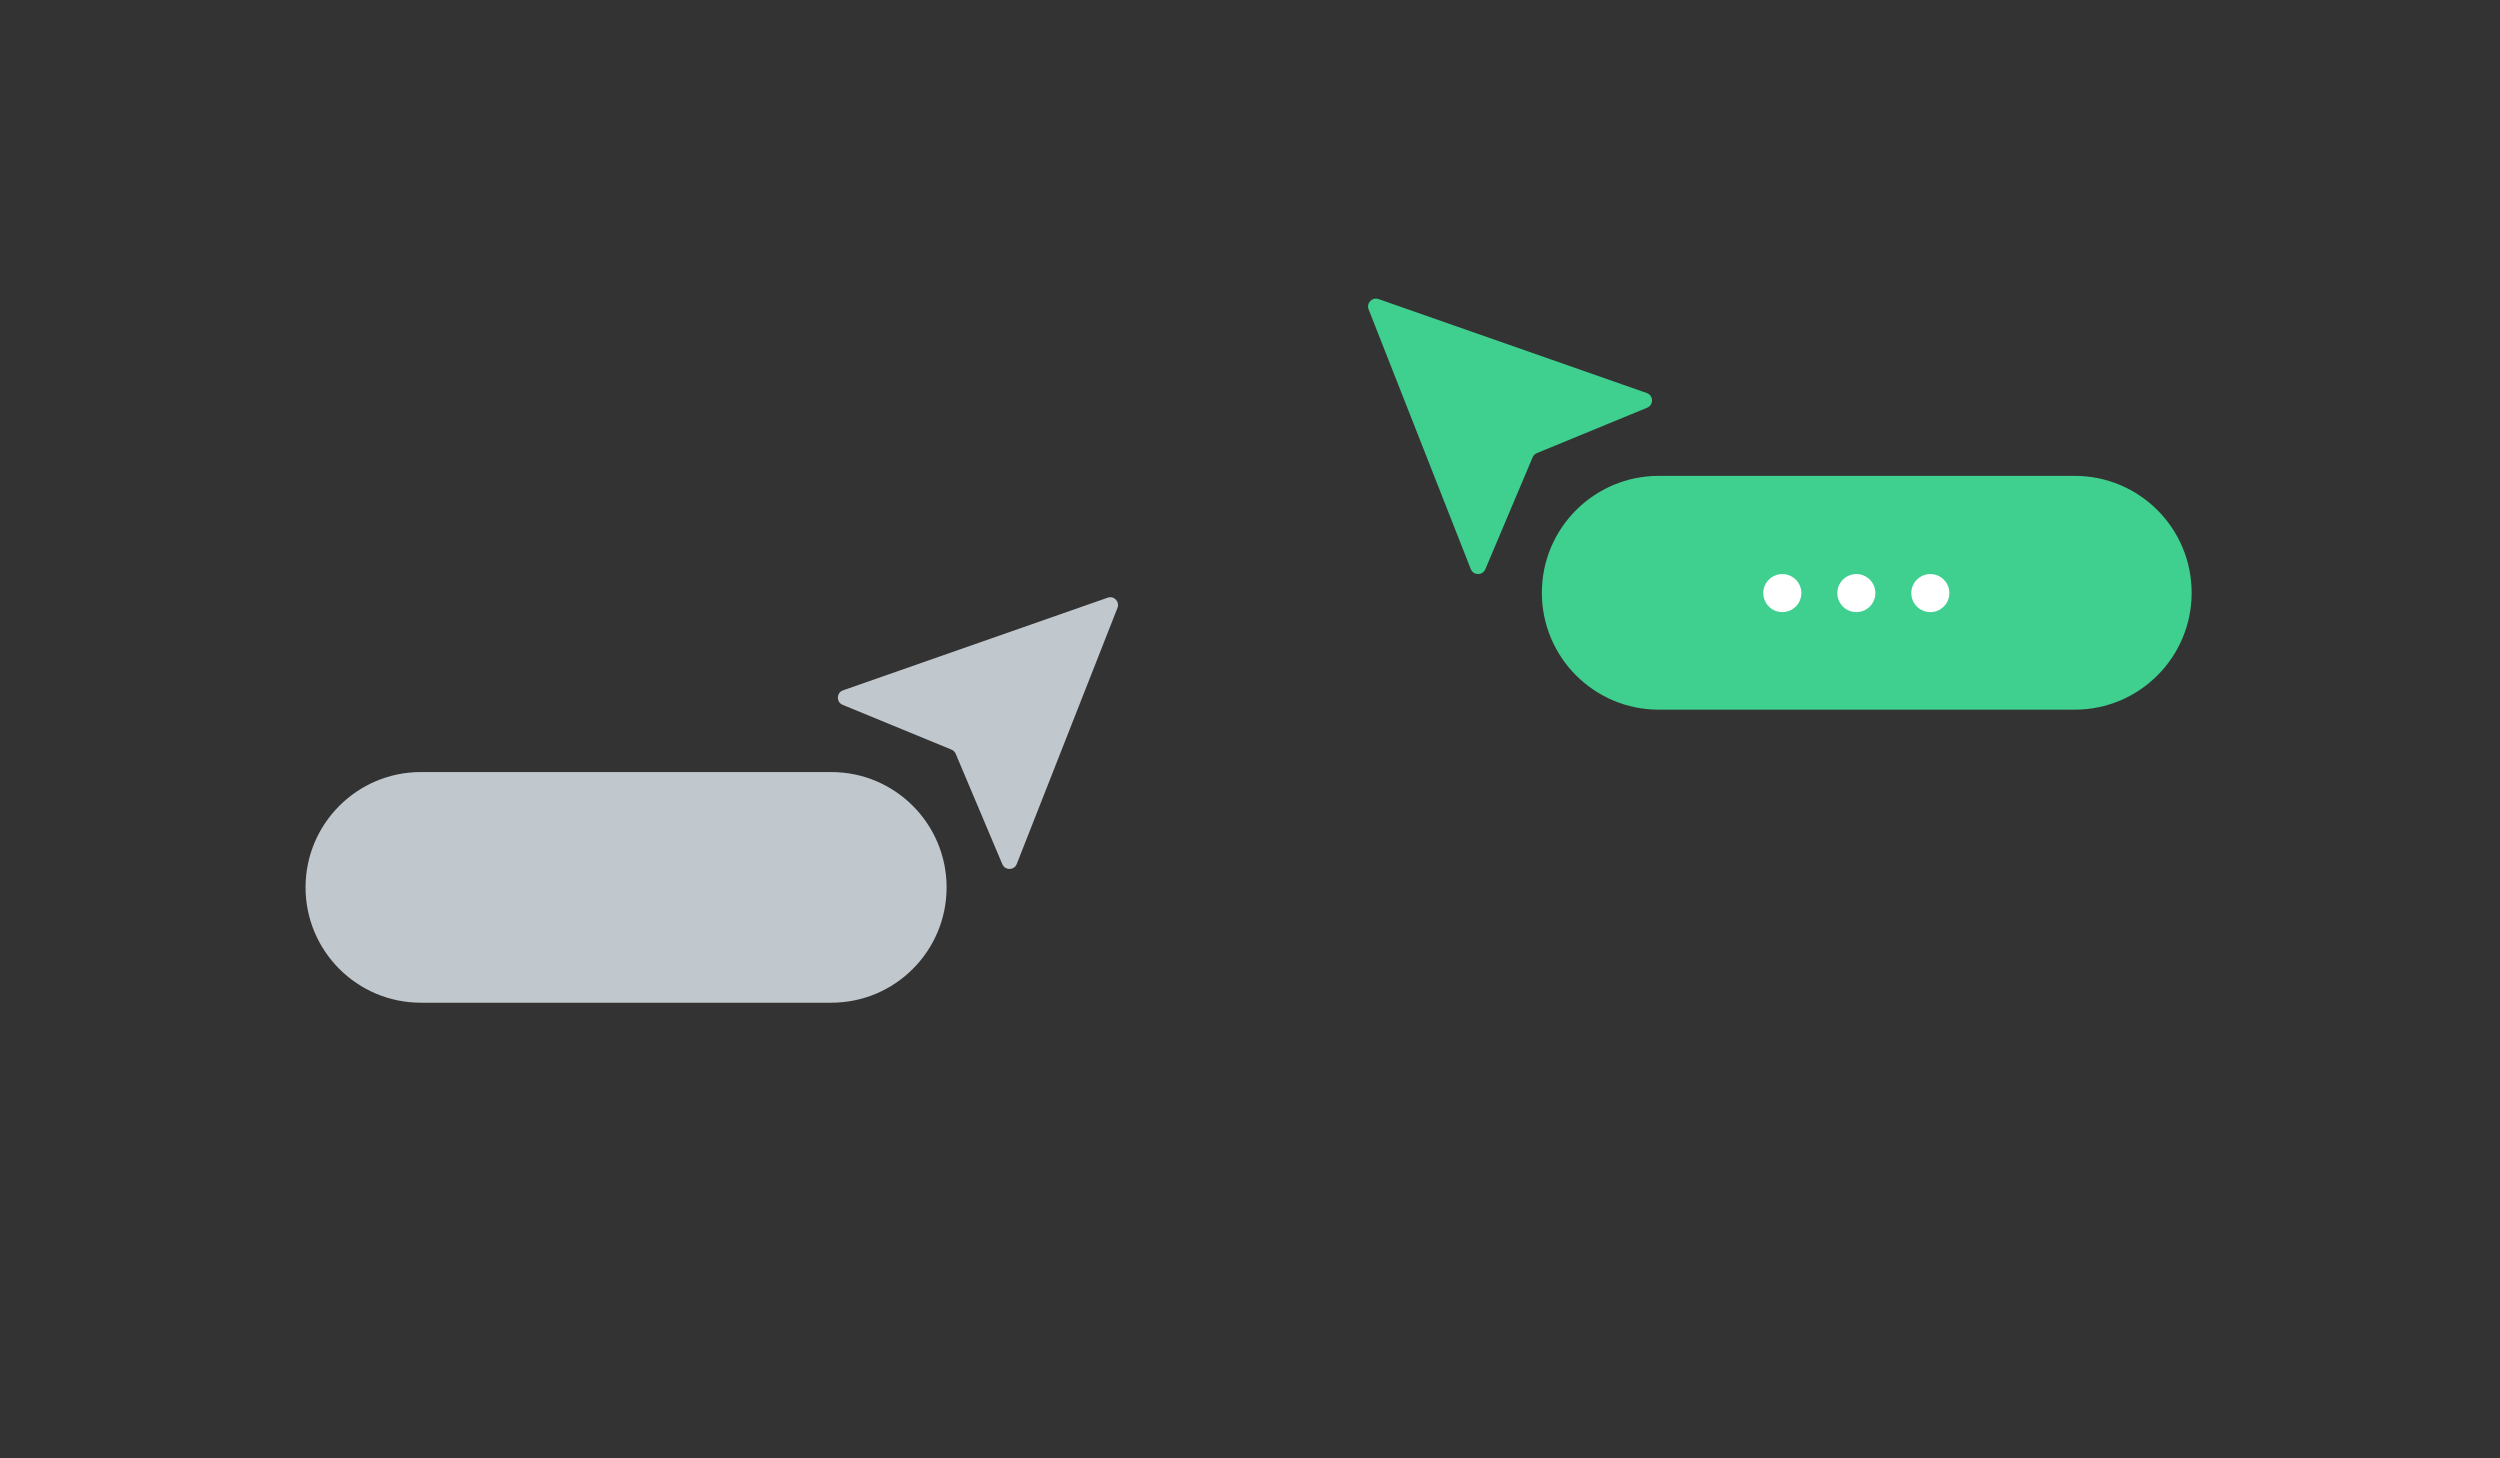 <svg width="360" height="210" viewBox="0 0 360 210" fill="none" xmlns="http://www.w3.org/2000/svg">
<rect x="0" y="0" width="360" height="210" fill="#333333" stroke="none"/>
<path d="M211.789 81.94L197.082 44.553C196.724 43.647 197.598 42.746 198.511 43.066L237.131 56.592C238.117 56.938 238.156 58.314 237.19 58.712L221.309 65.25C221.035 65.361 220.813 65.583 220.696 65.857L213.89 81.966C213.492 82.906 212.161 82.886 211.789 81.94ZM315.598 85.359C315.598 76.061 308.062 68.525 298.764 68.525H238.86C229.563 68.525 222.027 76.061 222.027 85.359C222.027 94.657 229.563 102.193 238.86 102.193H298.764C308.062 102.193 315.598 94.657 315.598 85.359Z" fill="#3FCF8E"/>
<path d="M256.653 88.145C258.167 88.145 259.394 86.918 259.394 85.405C259.394 83.891 258.167 82.665 256.653 82.665C255.14 82.665 253.913 83.891 253.913 85.405C253.913 86.918 255.14 88.145 256.653 88.145Z" fill="white"/>
<path d="M267.315 88.145C268.828 88.145 270.055 86.918 270.055 85.405C270.055 83.891 268.828 82.665 267.315 82.665C265.801 82.665 264.574 83.891 264.574 85.405C264.574 86.918 265.801 88.145 267.315 88.145Z" fill="white"/>
<path d="M277.97 88.145C279.483 88.145 280.71 86.918 280.71 85.405C280.71 83.891 279.483 82.665 277.97 82.665C276.456 82.665 275.229 83.891 275.229 85.405C275.229 86.918 276.456 88.145 277.97 88.145Z" fill="white"/>
<path d="M144.33 124.436L137.622 108.547C137.504 108.273 137.289 108.057 137.015 107.946L121.347 101.499C120.394 101.108 120.433 99.744 121.406 99.404L159.508 86.066C160.415 85.746 161.27 86.641 160.918 87.534L146.411 124.417C146.046 125.35 144.728 125.369 144.336 124.443L144.33 124.436ZM136.31 127.784C136.31 118.609 128.871 111.176 119.703 111.176H60.607C51.433 111.176 44 118.616 44 127.784C44 136.959 51.439 144.391 60.607 144.391H119.703C128.877 144.391 136.31 136.952 136.31 127.784V127.784Z" fill="#C1C8CD"/>
</svg>

